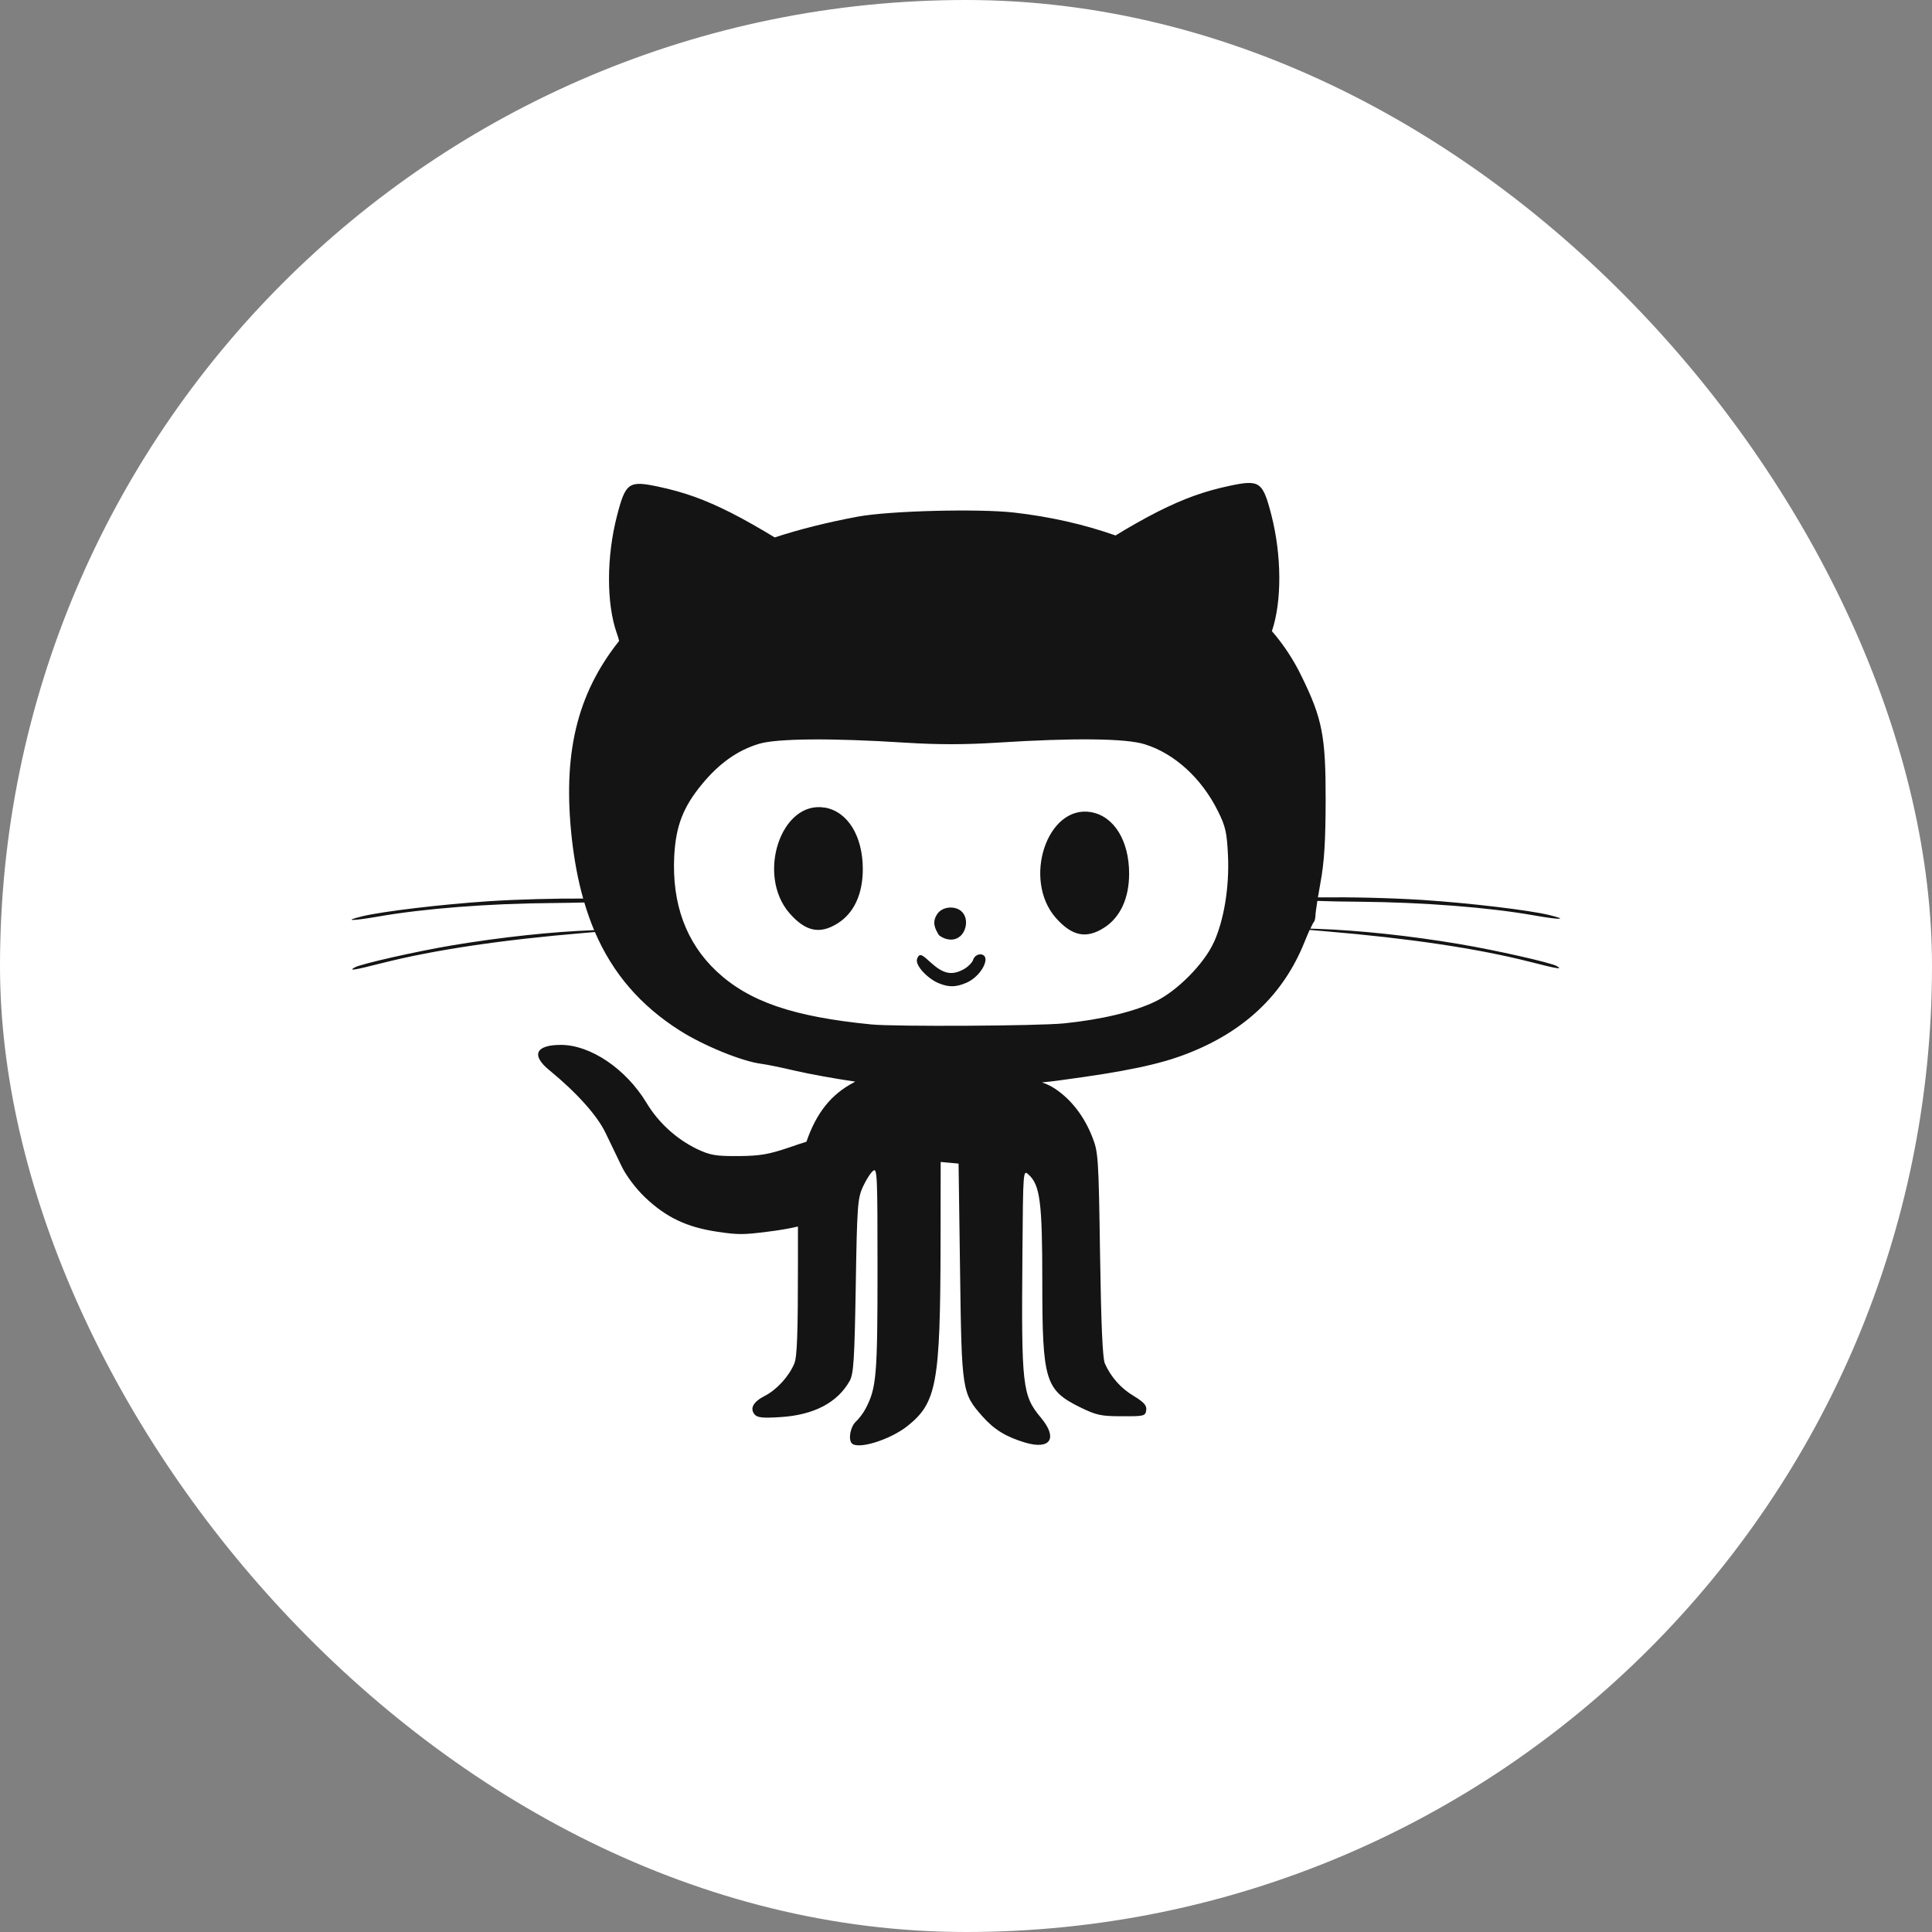 <svg width="65" height="65" viewBox="0 0 65 65" fill="none" xmlns="http://www.w3.org/2000/svg">
<rect x="0" y="0" width="65" height="65" fill="#808080" stroke="none"/>
<rect width="65" height="65" rx="32.5" fill="white"/>
<path d="M49.099 31.762C47.449 31.483 45.73 31.3 44.334 31.251L44.086 31.243C44.144 31.119 44.186 31.036 44.2 31.023C44.23 30.998 44.255 30.893 44.258 30.792C44.258 30.737 44.283 30.552 44.321 30.31C44.701 30.324 45.201 30.335 45.751 30.338C47.863 30.356 50.074 30.526 51.591 30.794C52.494 30.954 52.792 30.948 52.127 30.786C51.45 30.621 49.449 30.382 47.853 30.277C46.684 30.207 45.512 30.179 44.34 30.192C44.368 30.035 44.395 29.862 44.428 29.683C44.555 28.99 44.597 28.295 44.6 26.91C44.603 24.765 44.487 24.174 43.789 22.752C43.525 22.204 43.19 21.694 42.792 21.234C43.132 20.23 43.122 18.679 42.772 17.318C42.483 16.201 42.38 16.13 41.369 16.345C40.51 16.527 39.822 16.776 38.941 17.22C38.523 17.431 37.948 17.757 37.531 18.015C36.445 17.634 35.322 17.383 34.121 17.245C32.907 17.108 29.928 17.185 28.869 17.38C27.838 17.572 26.905 17.806 26.064 18.081C25.642 17.823 25.033 17.472 24.595 17.252C23.71 16.806 23.022 16.559 22.162 16.376C21.152 16.16 21.048 16.233 20.759 17.35C20.402 18.729 20.399 20.306 20.752 21.307C20.794 21.421 20.818 21.502 20.828 21.565C19.395 23.369 18.928 25.388 19.238 28.207C19.321 28.939 19.445 29.613 19.621 30.231C18.706 30.225 17.407 30.258 16.466 30.319C14.869 30.424 12.867 30.662 12.19 30.827C11.526 30.988 11.822 30.992 12.726 30.836C14.243 30.569 16.455 30.396 18.567 30.382C18.966 30.379 19.337 30.371 19.659 30.363C19.755 30.689 19.865 30.999 19.989 31.295H19.982C18.587 31.344 16.869 31.529 15.218 31.804C13.98 32.013 12.152 32.428 11.937 32.546C11.712 32.673 11.896 32.645 12.854 32.402C14.605 31.959 16.88 31.618 19.699 31.384L20.015 31.357C20.62 32.759 21.551 33.832 22.868 34.67C23.674 35.182 24.965 35.709 25.616 35.791C25.794 35.813 26.314 35.92 26.771 36.028C27.229 36.135 28.124 36.296 28.759 36.388H28.773L28.74 36.41C27.97 36.809 27.469 37.433 27.131 38.413C26.98 38.459 26.793 38.52 26.589 38.592C25.86 38.84 25.578 38.889 24.843 38.895C24.077 38.9 23.894 38.867 23.44 38.653C22.737 38.307 22.148 37.765 21.744 37.093C21.056 35.958 19.864 35.154 18.87 35.154C18.023 35.154 17.862 35.498 18.475 36C19.399 36.756 20.09 37.526 20.373 38.115L20.919 39.248C21.07 39.56 21.389 39.983 21.694 40.276C22.412 40.961 23.105 41.288 24.139 41.442C24.832 41.544 25.002 41.544 25.82 41.44C26.215 41.392 26.549 41.335 26.846 41.265V42.439C26.846 44.867 26.819 45.648 26.723 45.877C26.54 46.311 26.131 46.757 25.737 46.959C25.342 47.161 25.22 47.382 25.386 47.586C25.48 47.696 25.657 47.715 26.252 47.677C27.383 47.608 28.181 47.188 28.59 46.453C28.719 46.215 28.749 45.738 28.791 43.263C28.834 40.579 28.854 40.32 29.028 39.935C29.133 39.709 29.285 39.461 29.372 39.394C29.514 39.275 29.523 39.509 29.523 42.721C29.523 46.266 29.486 46.695 29.131 47.376C29.052 47.531 28.901 47.733 28.795 47.829C28.609 47.998 28.531 48.431 28.66 48.562C28.873 48.774 29.941 48.441 30.524 47.982C31.517 47.195 31.635 46.545 31.644 41.849L31.648 39.093L31.95 39.12L32.25 39.148L32.3 42.75C32.355 46.809 32.363 46.868 33.053 47.652C33.445 48.095 33.84 48.339 34.483 48.532C35.341 48.789 35.599 48.39 35.022 47.699C34.394 46.945 34.362 46.658 34.398 42.206C34.421 39.351 34.421 39.351 34.604 39.517C34.993 39.869 35.067 40.447 35.067 43.124C35.067 46.449 35.164 46.765 36.337 47.345C36.886 47.613 37.038 47.648 37.742 47.648C38.49 47.652 38.535 47.641 38.563 47.446C38.586 47.288 38.494 47.18 38.145 46.967C37.714 46.713 37.373 46.329 37.171 45.871C37.096 45.698 37.045 44.554 37.01 42.2C36.961 38.908 36.95 38.758 36.745 38.243C36.47 37.55 36.046 37.002 35.511 36.639C35.374 36.549 35.234 36.474 35.054 36.417C35.274 36.395 35.489 36.371 35.697 36.341C37.859 36.052 39.001 35.813 39.918 35.458C41.857 34.712 43.17 33.471 43.881 31.713C43.944 31.556 44.008 31.408 44.06 31.287L44.61 31.333C47.429 31.571 49.704 31.911 51.455 32.355C52.414 32.6 52.596 32.63 52.373 32.501C52.164 32.384 50.335 31.97 49.098 31.762H49.099ZM40.83 31.718C40.51 32.422 39.616 33.327 38.894 33.682C38.182 34.034 37.065 34.301 35.8 34.43C34.934 34.518 30.112 34.544 29.316 34.466C26.68 34.207 25.204 33.7 24.114 32.684C23.083 31.718 22.602 30.408 22.684 28.795C22.739 27.786 22.983 27.152 23.619 26.382C24.197 25.681 24.807 25.248 25.525 25.028C26.127 24.843 27.972 24.827 30.45 24.986C31.546 25.055 32.452 25.055 33.547 24.986C36.14 24.821 37.871 24.841 38.51 25.039C39.514 25.349 40.431 26.185 40.981 27.299C41.229 27.797 41.278 28.009 41.314 28.777C41.364 29.836 41.181 30.959 40.833 31.717L40.83 31.718ZM27.754 27.173C26.278 26.914 25.436 29.441 26.567 30.73C27.103 31.34 27.581 31.441 28.176 31.069C28.73 30.726 29.028 30.079 29.028 29.243C29.028 28.127 28.522 27.307 27.752 27.17L27.754 27.173ZM36.709 27.324C35.234 27.065 34.389 29.588 35.521 30.88C36.062 31.491 36.539 31.595 37.135 31.219C37.685 30.875 37.988 30.229 37.988 29.393C37.988 28.282 37.479 27.46 36.709 27.324ZM32.741 32.29C32.708 32.392 32.554 32.543 32.397 32.624C32.005 32.827 31.723 32.757 31.307 32.377C31.05 32.146 30.933 32.024 30.853 32.267C30.782 32.492 31.238 32.945 31.593 33.084C31.917 33.214 32.15 33.218 32.5 33.07C32.851 32.926 33.156 32.534 33.156 32.279C33.156 32.043 32.816 32.054 32.739 32.293L32.741 32.29ZM32.304 31.5C32.528 31.3 32.579 30.895 32.364 30.677C32.15 30.46 31.714 30.495 31.543 30.737C31.344 31.02 31.45 31.236 31.591 31.465C31.811 31.636 32.107 31.672 32.302 31.498L32.304 31.5Z" fill="#141414"/>
</svg>
